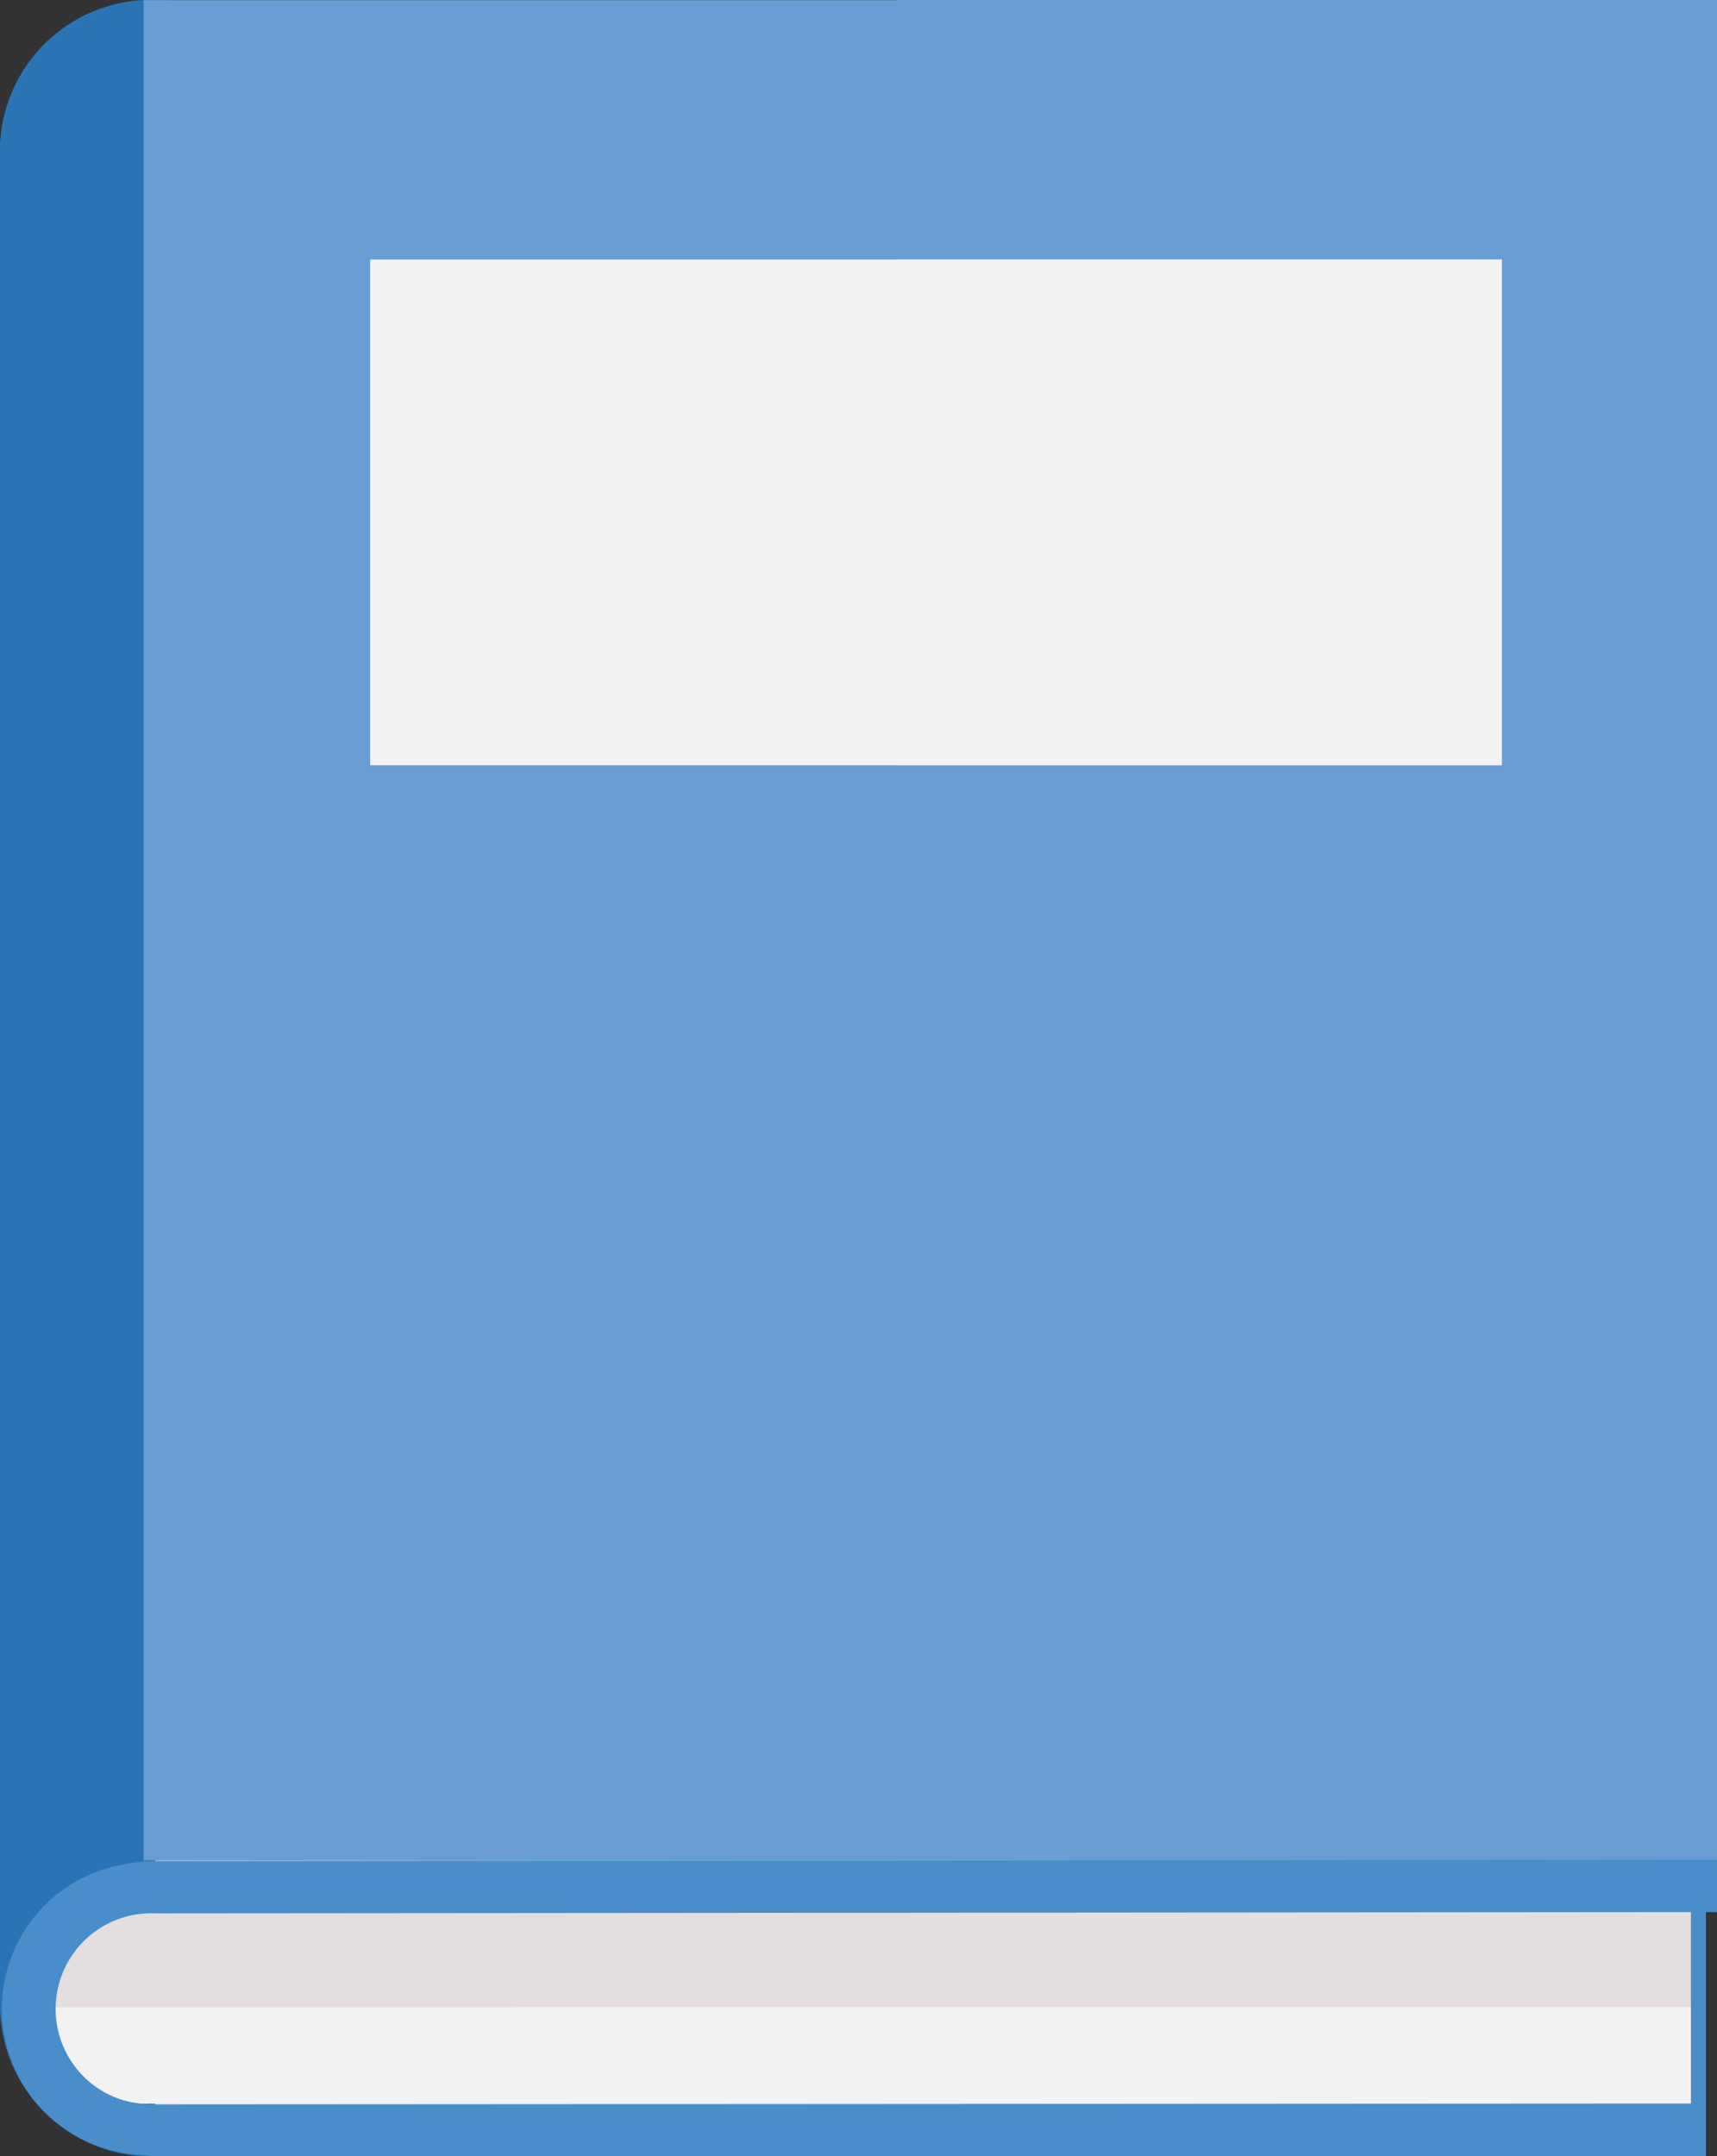<svg xmlns="http://www.w3.org/2000/svg" viewBox="0 0 94.76 118.98"><rect x="0" y="0" width="94.76" height="118.98" fill="#333333" stroke="none"/><defs><style>.cls-1{isolation:isolate;}.cls-2{fill:#498ecb;}.cls-3{fill:#e4dede;}.cls-4{fill:#2a74b6;}.cls-5,.cls-8{fill:#f2f2f2;}.cls-6,.cls-7{fill:#699cd3;}.cls-7,.cls-8{mix-blend-mode:multiply;}</style></defs><title>book</title><g class="cls-1"><g id="Layer_2" data-name="Layer 2"><g id="Layer_1-2" data-name="Layer 1"><polygon class="cls-2" points="8.57 118.98 93.86 118.98 94.15 118.98 94.15 105.48 94.15 102.6 94.15 16.33 8.57 16.33 7.93 16.33 7.93 102.69 7.93 105.59 7.93 116.04 7.93 118.92 7.93 118.95 8.57 118.98"/><path class="cls-3" d="M93.32,116.75V102.66h-85s.1,14.09,0,14.09Z"/><path class="cls-4" d="M8.57,0V119A8.36,8.36,0,0,1,0,110.84V8.19A8.35,8.35,0,0,1,8.51,0Z"/><path class="cls-3" d="M13.69,110.78A5.34,5.34,0,0,1,9,116.09a4.51,4.51,0,0,1-.65,0h0a4.45,4.45,0,0,1-.63,0,5.34,5.34,0,0,1,.63-10.65h0A5.34,5.34,0,0,1,13.69,110.78Z"/><path class="cls-4" d="M17.06,8.19a8.34,8.34,0,0,1-8.49,8.13H8.51A8.34,8.34,0,0,1,0,8.19,8.35,8.35,0,0,1,8.51,0h.06A8.35,8.35,0,0,1,17.06,8.19Z"/><path class="cls-5" d="M93.32,110.76v5.31l-85.59,0A5.34,5.34,0,0,1,3,110.78Z"/><polygon class="cls-6" points="7.93 0.01 94.76 0.01 94.76 102.66 90.98 102.66 7.93 102.66 7.93 0.01"/><path class="cls-2" d="M93.86,116.09V119H8.58l-1.24-.12a8.07,8.07,0,0,1-.41-16,7.53,7.53,0,0,1,1.65-.18l86.19-.07v2.89l-86.19.07a5.28,5.28,0,1,0,0,10.55Z"/><rect class="cls-7" x="49.48" width="45.29" height="102.59"/><rect class="cls-5" x="20.43" y="14.32" width="62.45" height="27.91"/><rect class="cls-8" x="49.48" y="14.32" width="33.4" height="27.91"/></g></g></g></svg>
